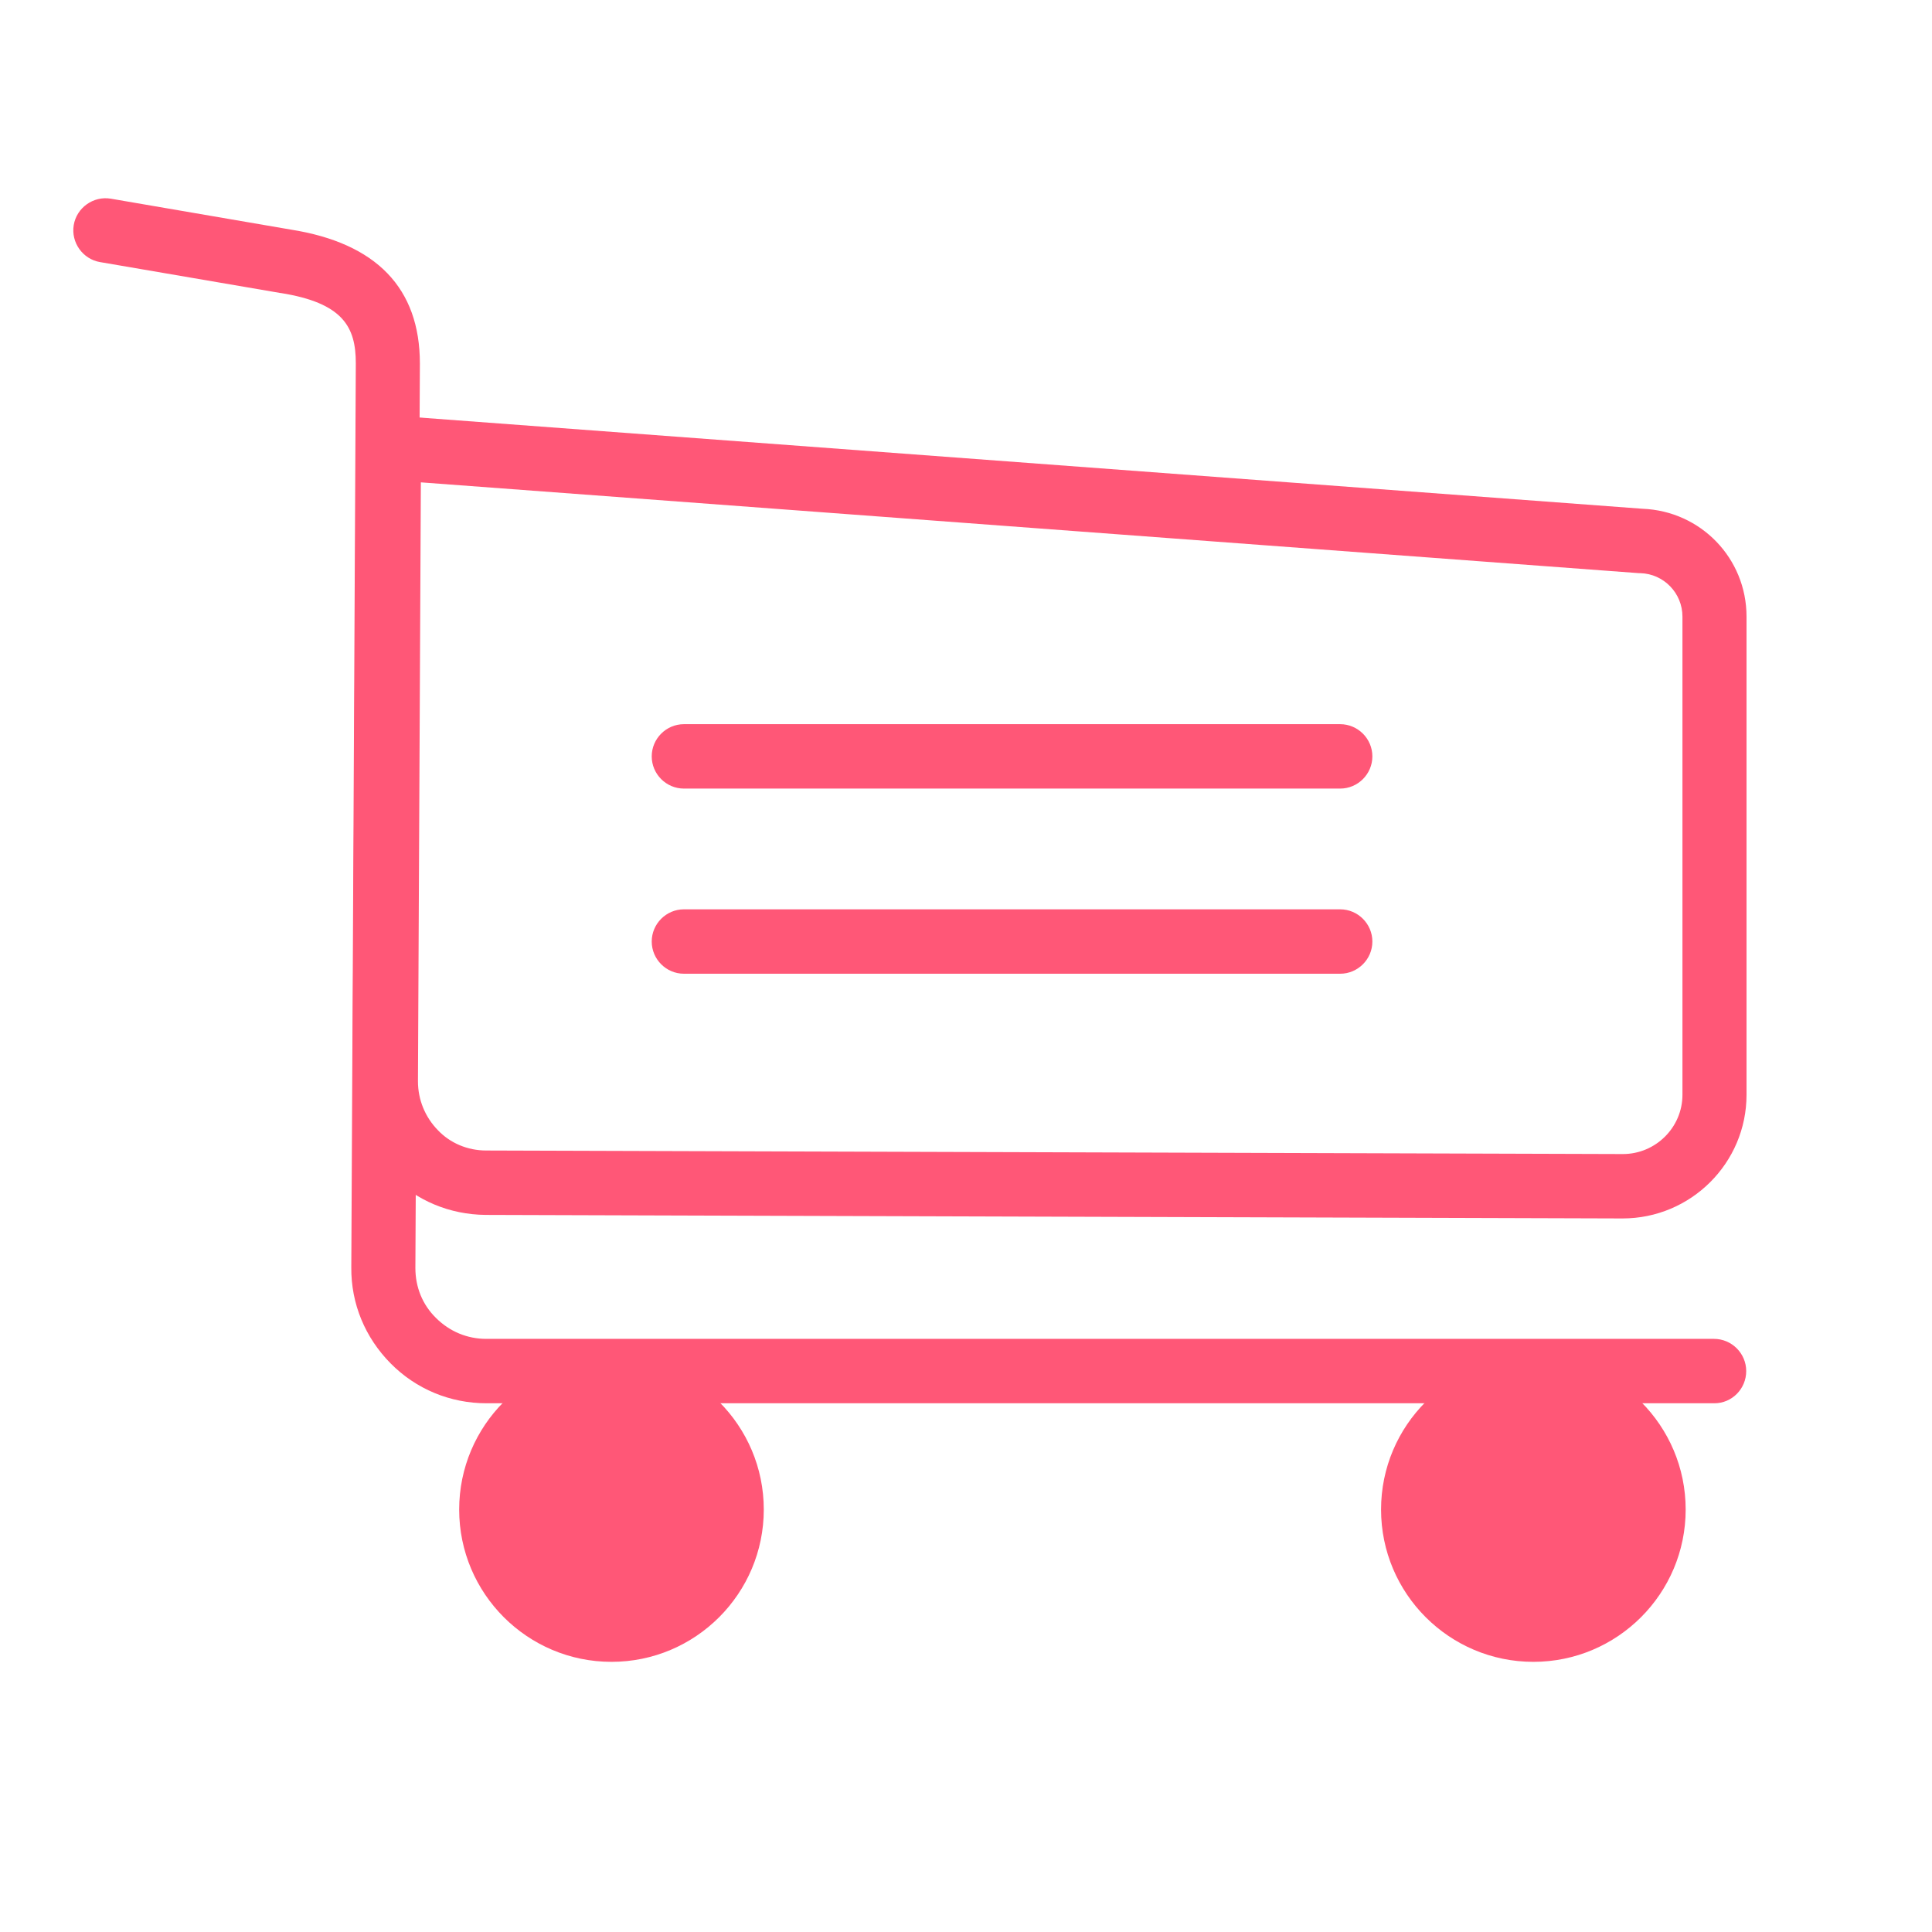 <svg t="1599549748841" class="icon" viewBox="0 0 1024 1024" version="1.1" xmlns="http://www.w3.org/2000/svg" p-id="19846" width="200" height="200"><path d="M908.629 743.765H257.877c-19.285 0-37.376-7.509-50.859-21.163-13.483-13.653-20.992-31.573-20.821-50.859l2.389-479.232c0-19.115-6.656-31.915-39.765-37.205h-0.171l-95.573-16.384c-9.216-1.536-15.531-10.411-13.995-19.627 1.536-9.216 10.411-15.531 19.627-13.995l95.403 16.384c45.397 7.168 68.437 31.061 68.437 70.997L220.16 672.085c0 10.069 3.755 19.456 10.923 26.453 7.168 7.168 16.555 11.093 26.624 11.093h650.752c9.387 0 17.067 7.68 17.067 17.067s-7.509 17.067-16.896 17.067z" fill="#FF5777" p-id="19847"></path><path d="M859.989 645.803l-602.624-1.877c-18.944-0.171-36.693-7.509-50.005-20.992-13.312-13.483-20.48-31.232-20.48-50.176l1.877-353.963L870.571 269.653c30.891 1.195 55.125 26.283 55.125 57.173V580.267c0 36.181-29.525 65.536-65.707 65.536zM257.707 609.792l602.453 1.877c17.408 0 31.573-14.165 31.573-31.403V326.827c0-12.459-9.899-22.699-22.357-23.04h-0.683l-645.632-48.128-1.536 317.44c0 9.728 3.755 18.944 10.581 25.941 6.485 6.827 15.701 10.752 25.6 10.752z" fill="#FF5777" p-id="19848"></path><path d="M324.096 800.085m-63.659 0a63.659 63.659 0 1 0 127.317 0 63.659 63.659 0 1 0-127.317 0Z" fill="#FF5777" p-id="19849"></path><path d="M324.096 880.811c-44.544 0-80.725-36.181-80.725-80.725s36.181-80.725 80.725-80.725c44.544 0 80.725 36.181 80.725 80.725s-36.181 80.725-80.725 80.725z m0-127.317c-25.771 0-46.592 20.821-46.592 46.592s20.821 46.592 46.592 46.592 46.592-20.821 46.592-46.592-20.821-46.592-46.592-46.592z" fill="#FF5777" p-id="19850"></path><path d="M812.715 800.085m-63.659 0a63.659 63.659 0 1 0 127.317 0 63.659 63.659 0 1 0-127.317 0Z" fill="#FF5777" p-id="19851"></path><path d="M812.715 880.811c-44.544 0-80.725-36.181-80.725-80.725s36.181-80.725 80.725-80.725 80.725 36.181 80.725 80.725-36.181 80.725-80.725 80.725z m0-127.317c-25.771 0-46.592 20.821-46.592 46.592s20.821 46.592 46.592 46.592 46.592-20.821 46.592-46.592-20.821-46.592-46.592-46.592z" fill="#FF5777" p-id="19852"></path><path d="M710.315 417.963H362.496c-9.387 0-17.067-7.68-17.067-17.067s7.68-17.067 17.067-17.067h347.819c9.387 0 17.067 7.68 17.067 17.067s-7.68 17.067-17.067 17.067zM710.315 516.096H362.496c-9.387 0-17.067-7.68-17.067-17.067s7.68-17.067 17.067-17.067h347.819c9.387 0 17.067 7.68 17.067 17.067s-7.68 17.067-17.067 17.067z" fill="#FF5777" p-id="19853"></path></svg>